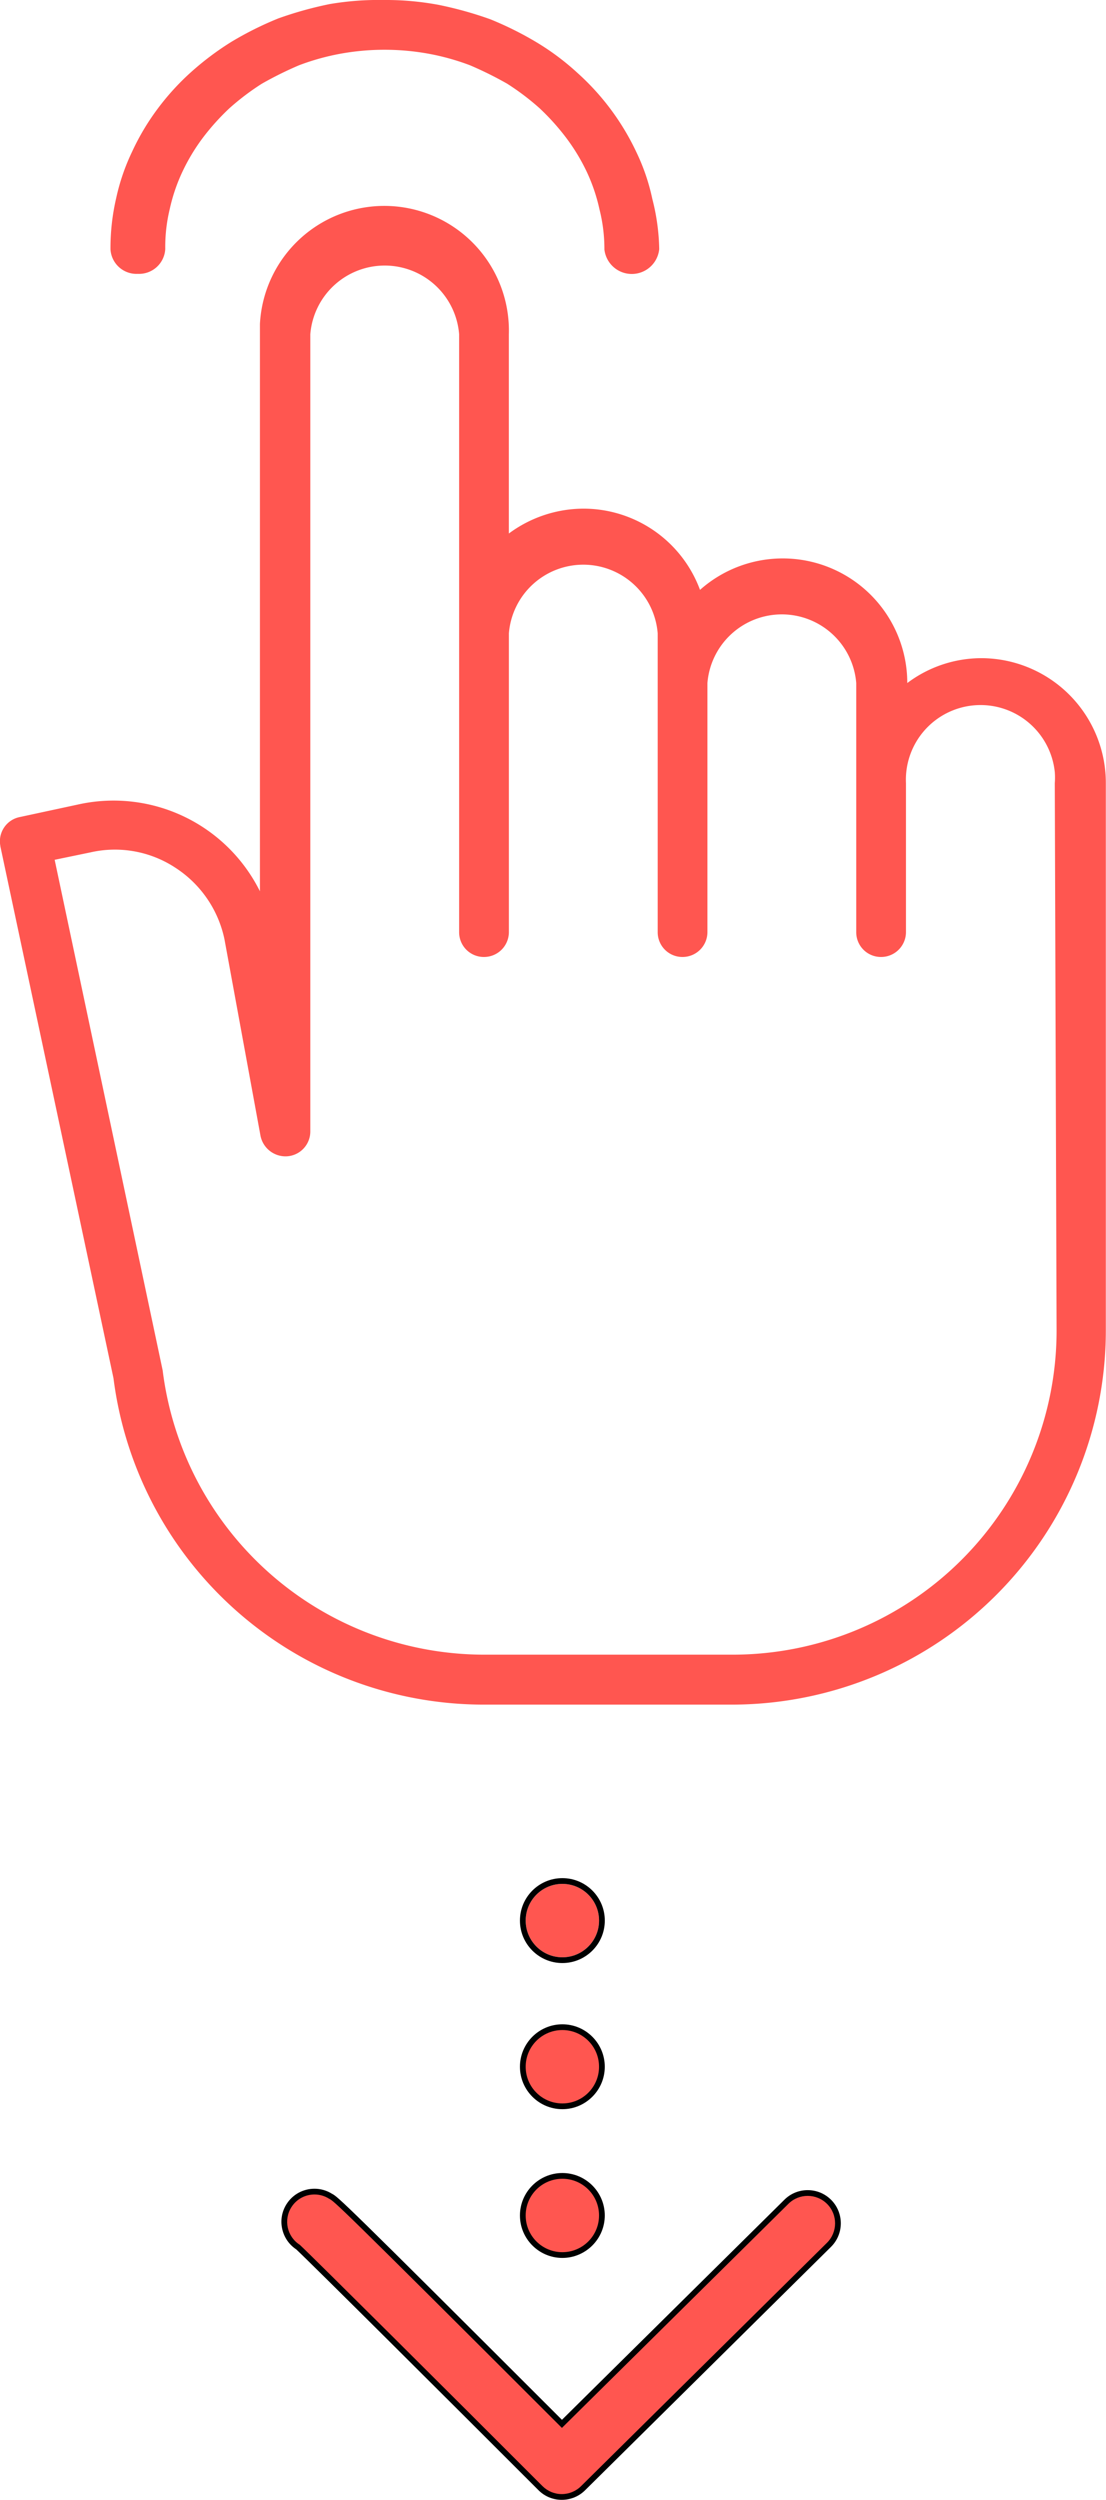 <svg xmlns="http://www.w3.org/2000/svg" width="38.521" height="87.021" viewBox="0 0 38.521 87.021"><g transform="translate(-167.16 -106.018)"><g transform="translate(167.16 106.018)"><path d="M201.6,131.423a4.3,4.3,0,0,0-2.6.866,4.338,4.338,0,0,0-7.219-3.243,4.33,4.33,0,0,0-4.058-2.828,4.383,4.383,0,0,0-2.6.866v-6.938a4.339,4.339,0,0,0-8.67-.358c0,.119,0,.238,0,.358v19.392a5.693,5.693,0,0,0-6.264-3.036l-2.1.452a.859.859,0,0,0-.676,1.008l0,.013,3.939,18.511a13,13,0,0,0,12.891,11.365h8.678a13.031,13.031,0,0,0,12.994-13.009V135.762A4.345,4.345,0,0,0,201.6,131.423Zm2.6,23.42a11.284,11.284,0,0,1-11.269,11.269h-8.678a11.292,11.292,0,0,1-11.188-9.9l-3.761-17.77,1.251-.259a3.833,3.833,0,0,1,2.962.541,3.922,3.922,0,0,1,1.7,2.48l1.251,6.819a.889.889,0,0,0,.94.74.866.866,0,0,0,.8-.866V120.146a2.6,2.6,0,0,1,5.183,0v20.813a.86.86,0,0,0,.852.866h.015a.866.866,0,0,0,.866-.866v-10.4a2.6,2.6,0,0,1,5.183,0v10.4a.86.86,0,0,0,.851.866h.015a.866.866,0,0,0,.866-.866v-8.67a2.6,2.6,0,0,1,5.183,0v8.67a.86.86,0,0,0,.851.866h.015a.866.866,0,0,0,.866-.866v-5.183a2.6,2.6,0,0,1,5.183-.392,2.478,2.478,0,0,1,0,.392Z" transform="translate(-167.4 -108.512)" fill="#ff5650"/><path d="M191.708,114.69a.96.96,0,0,1-1.909.015v-.015a5.647,5.647,0,0,0-.172-1.385,6.182,6.182,0,0,0-.44-1.3,6.834,6.834,0,0,0-.71-1.177,8.165,8.165,0,0,0-.938-1.044,8.717,8.717,0,0,0-1.125-.851,12.509,12.509,0,0,0-1.3-.644,8.282,8.282,0,0,0-1.436-.4,8.587,8.587,0,0,0-3.076,0,8.282,8.282,0,0,0-1.436.4,12.579,12.579,0,0,0-1.3.644,8.715,8.715,0,0,0-1.125.851,8.165,8.165,0,0,0-.938,1.044A6.784,6.784,0,0,0,175.1,112a6.143,6.143,0,0,0-.441,1.3,5.6,5.6,0,0,0-.155,1.385.914.914,0,0,1-.954.866h0a.908.908,0,0,1-.954-.851v-.015a7.69,7.69,0,0,1,.2-1.777,7.33,7.33,0,0,1,.555-1.614,8.33,8.33,0,0,1,.881-1.481,8.7,8.7,0,0,1,1.166-1.281,10.057,10.057,0,0,1,1.411-1.059,11.685,11.685,0,0,1,1.632-.814,13.01,13.01,0,0,1,1.794-.5,10.221,10.221,0,0,1,1.884-.141,10,10,0,0,1,1.91.17,13.01,13.01,0,0,1,1.794.5,11.686,11.686,0,0,1,1.632.814,8.812,8.812,0,0,1,1.411,1.059,8.648,8.648,0,0,1,2.047,2.754,7.172,7.172,0,0,1,.555,1.629A7.448,7.448,0,0,1,191.708,114.69Z" transform="translate(-168.748 -106.018)" fill="#ff5650"/></g><g transform="translate(177.161 171.597)"><g transform="translate(0 10.812)"><g transform="translate(-182.843 -206.564)" fill="#ff5650" stroke-miterlimit="10"><path d="M 192.406 217.094 C 192.127 217.094 191.863 216.984 191.664 216.785 C 188.534 213.654 183.708 208.848 183.221 208.396 C 182.989 208.244 182.828 208.012 182.768 207.742 C 182.708 207.467 182.758 207.186 182.909 206.95 C 183.103 206.645 183.434 206.464 183.796 206.464 C 183.994 206.464 184.187 206.52 184.355 206.626 C 184.548 206.723 184.671 206.814 192.413 214.549 L 200.231 206.819 C 200.429 206.622 200.692 206.513 200.973 206.513 C 201.256 206.513 201.522 206.624 201.722 206.825 C 202.131 207.238 202.128 207.908 201.715 208.317 L 193.152 216.787 C 192.956 216.983 192.693 217.093 192.413 217.094 L 192.406 217.094 Z" stroke="none"/><path d="M 192.406 216.994 C 192.409 216.994 192.411 216.994 192.413 216.994 C 192.664 216.993 192.904 216.893 193.082 216.715 L 201.645 208.246 C 202.019 207.875 202.022 207.27 201.651 206.895 C 201.464 206.707 201.218 206.613 200.973 206.613 C 200.73 206.613 200.487 206.705 200.301 206.89 L 192.413 214.69 C 184.565 206.849 184.486 206.804 184.306 206.713 C 184.147 206.612 183.97 206.564 183.796 206.564 C 183.482 206.564 183.174 206.719 182.993 207.004 C 182.71 207.446 182.84 208.034 183.283 208.316 C 183.732 208.732 188.563 213.541 191.735 216.715 C 191.913 216.893 192.154 216.994 192.406 216.994 M 192.406 217.194 C 192.1 217.194 191.811 217.074 191.594 216.856 C 188.476 213.737 183.677 208.958 183.159 208.475 C 182.909 208.309 182.736 208.057 182.671 207.763 C 182.604 207.463 182.659 207.155 182.824 206.896 C 183.037 206.563 183.4 206.364 183.796 206.364 C 184.011 206.364 184.221 206.424 184.404 206.539 C 184.615 206.646 184.776 206.778 192.414 214.408 L 200.161 206.748 C 200.377 206.532 200.666 206.413 200.973 206.413 C 201.283 206.413 201.574 206.534 201.793 206.754 C 202.241 207.207 202.238 207.94 201.785 208.388 L 193.223 216.858 C 193.008 217.073 192.72 217.192 192.414 217.194 L 192.406 217.194 Z" stroke="none" fill="#000"/></g></g><g transform="translate(8.308 5.088)"><g transform="translate(-192.046 -200.224)" fill="#ff5650" stroke-miterlimit="10"><path d="M 193.324 202.879 C 192.564 202.879 191.946 202.261 191.946 201.502 C 191.946 200.742 192.564 200.124 193.324 200.124 C 194.083 200.124 194.701 200.742 194.701 201.502 C 194.701 202.261 194.083 202.879 193.324 202.879 Z" stroke="none"/><path d="M 193.324 200.224 C 192.617 200.224 192.046 200.796 192.046 201.502 C 192.046 202.208 192.617 202.779 193.324 202.779 C 194.03 202.779 194.601 202.208 194.601 201.502 C 194.601 200.796 194.03 200.224 193.324 200.224 M 193.324 200.024 C 194.138 200.024 194.801 200.687 194.801 201.502 C 194.801 202.316 194.138 202.979 193.324 202.979 C 192.509 202.979 191.846 202.316 191.846 201.502 C 191.846 200.687 192.509 200.024 193.324 200.024 Z" stroke="none" fill="#000"/></g></g><g transform="translate(8.308)"><g fill="#ff5650" stroke="#000" stroke-miterlimit="10" stroke-width="0.2"><circle cx="1.278" cy="1.278" r="1.278" stroke="none"/><circle cx="1.278" cy="1.278" r="1.378" fill="none"/></g></g><g transform="translate(8.308 10.265)"><g transform="translate(-192.046 -205.958)" fill="#ff5650" stroke-miterlimit="10"><path d="M 193.324 208.614 C 192.564 208.614 191.946 207.996 191.946 207.236 C 191.946 206.476 192.564 205.858 193.324 205.858 C 194.083 205.858 194.701 206.476 194.701 207.236 C 194.701 207.996 194.083 208.614 193.324 208.614 Z" stroke="none"/><path d="M 193.324 205.958 C 192.617 205.958 192.046 206.53 192.046 207.236 C 192.046 207.942 192.617 208.514 193.324 208.514 C 194.03 208.514 194.601 207.942 194.601 207.236 C 194.601 206.53 194.03 205.958 193.324 205.958 M 193.324 205.758 C 194.138 205.758 194.801 206.421 194.801 207.236 C 194.801 208.051 194.138 208.714 193.324 208.714 C 192.509 208.714 191.846 208.051 191.846 207.236 C 191.846 206.421 192.509 205.758 193.324 205.758 Z" stroke="none" fill="#000"/></g></g></g></g></svg>